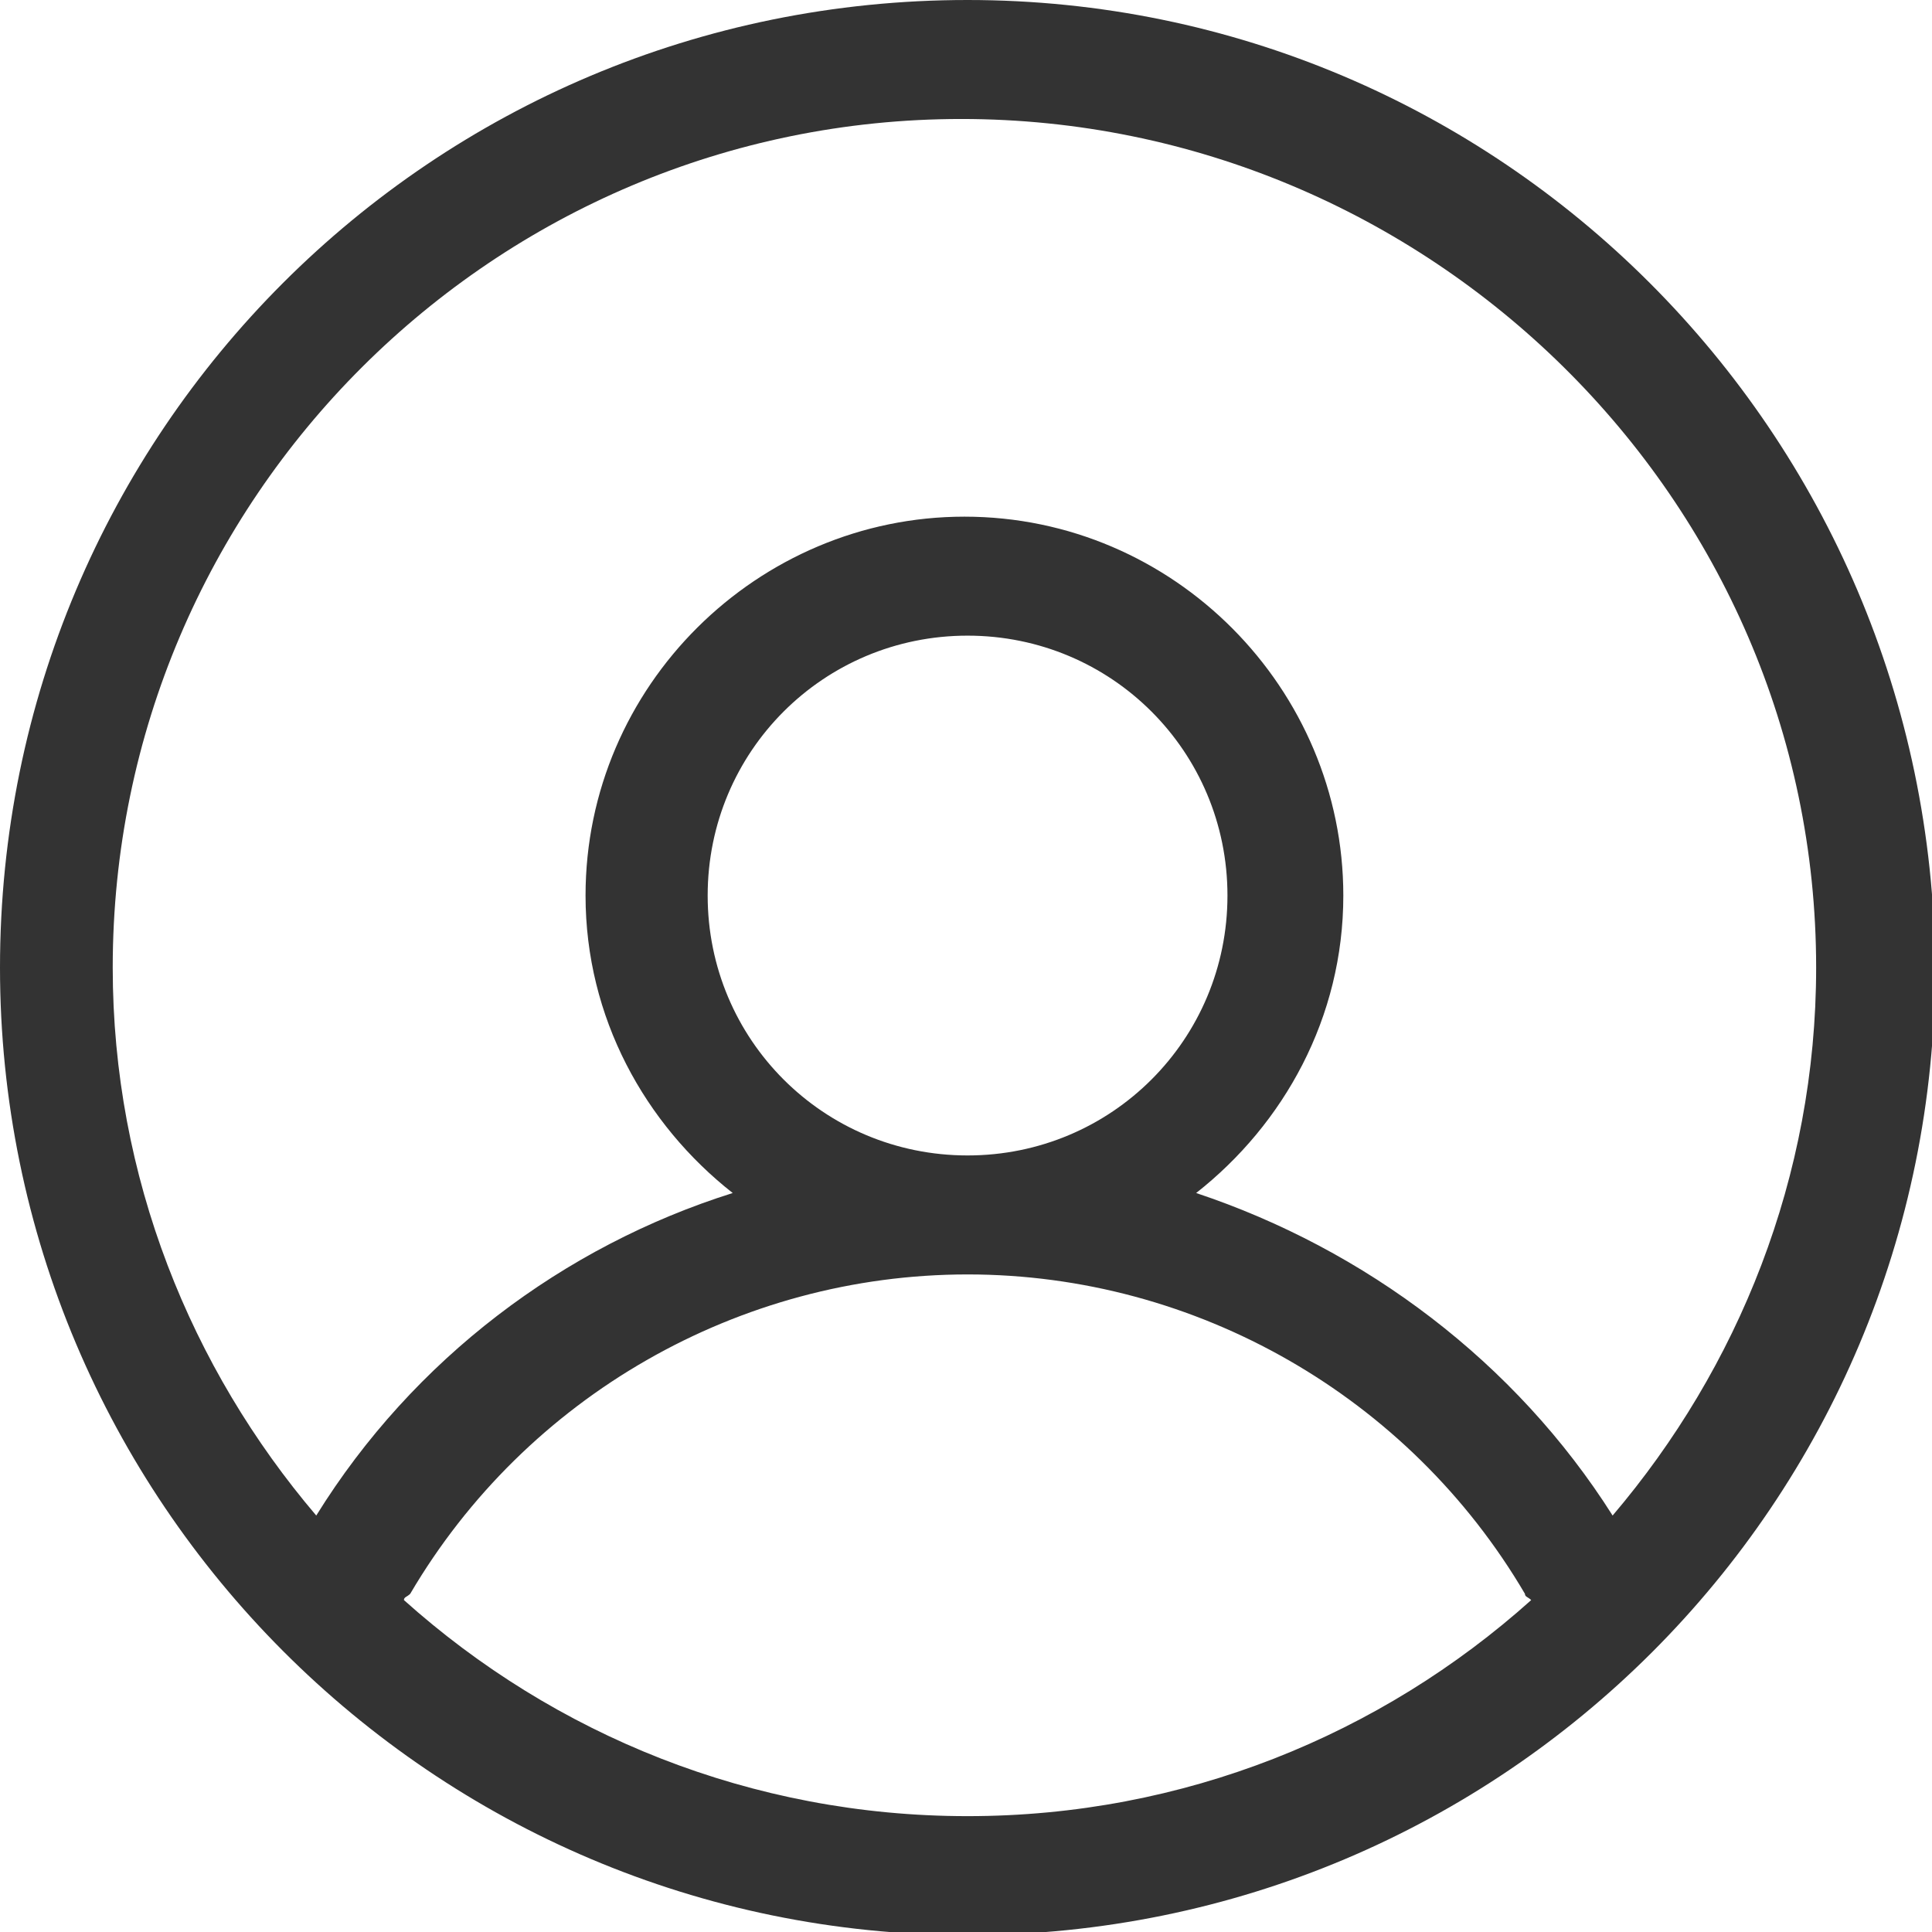 <!-- Generator: Adobe Illustrator 25.1.0, SVG Export Plug-In  -->
<svg version="1.1" xmlns="http://www.w3.org/2000/svg" xmlns:xlink="http://www.w3.org/1999/xlink" x="0px" y="0px" width="61.7px"
	 height="61.7px" viewBox="0 0 61.7 61.7" style="overflow:visible;enable-background:new 0 0 61.7 61.7;" xml:space="preserve">
<style type="text/css">
	.st0{fill-rule:evenodd;clip-rule:evenodd;fill:#333333;}
</style>
<defs>
</defs>
<g>
	<path class="st0" d="M51.5,48.4c-3.1-4.9-7.9-8.5-13.3-10.3c2.8-2.2,4.7-5.6,4.7-9.5c0-6.6-5.4-12.1-12.1-12.1
		c-6.6,0-12.1,5.4-12.1,12.1c0,3.9,1.9,7.3,4.7,9.5c-5.4,1.7-10.2,5.3-13.3,10.3c-4-4.7-6.5-10.8-6.5-17.5c0-15,12.2-27.1,27.1-27.1
		S58,15.9,58,30.9C58,37.6,55.5,43.7,51.5,48.4 M22.6,28.6c0-4.6,3.7-8.3,8.3-8.3s8.3,3.7,8.3,8.3s-3.7,8.3-8.3,8.3
		S22.6,33.2,22.6,28.6 M30.9,58c-6.9,0-13.2-2.6-18-6.9c0-0.1,0.1-0.1,0.2-0.2c3.7-6.3,10.5-10.2,17.8-10.2
		c7.3,0,14.1,3.9,17.8,10.2c0,0.1,0.1,0.1,0.2,0.2C44.1,55.4,37.8,58,30.9,58 M30.9,0C13.8,0,0,13.8,0,30.9
		c0,17,13.8,30.9,30.9,30.9s30.9-13.8,30.9-30.9C61.7,13.8,47.9,0,30.9,0"/>
</g>
</svg>
